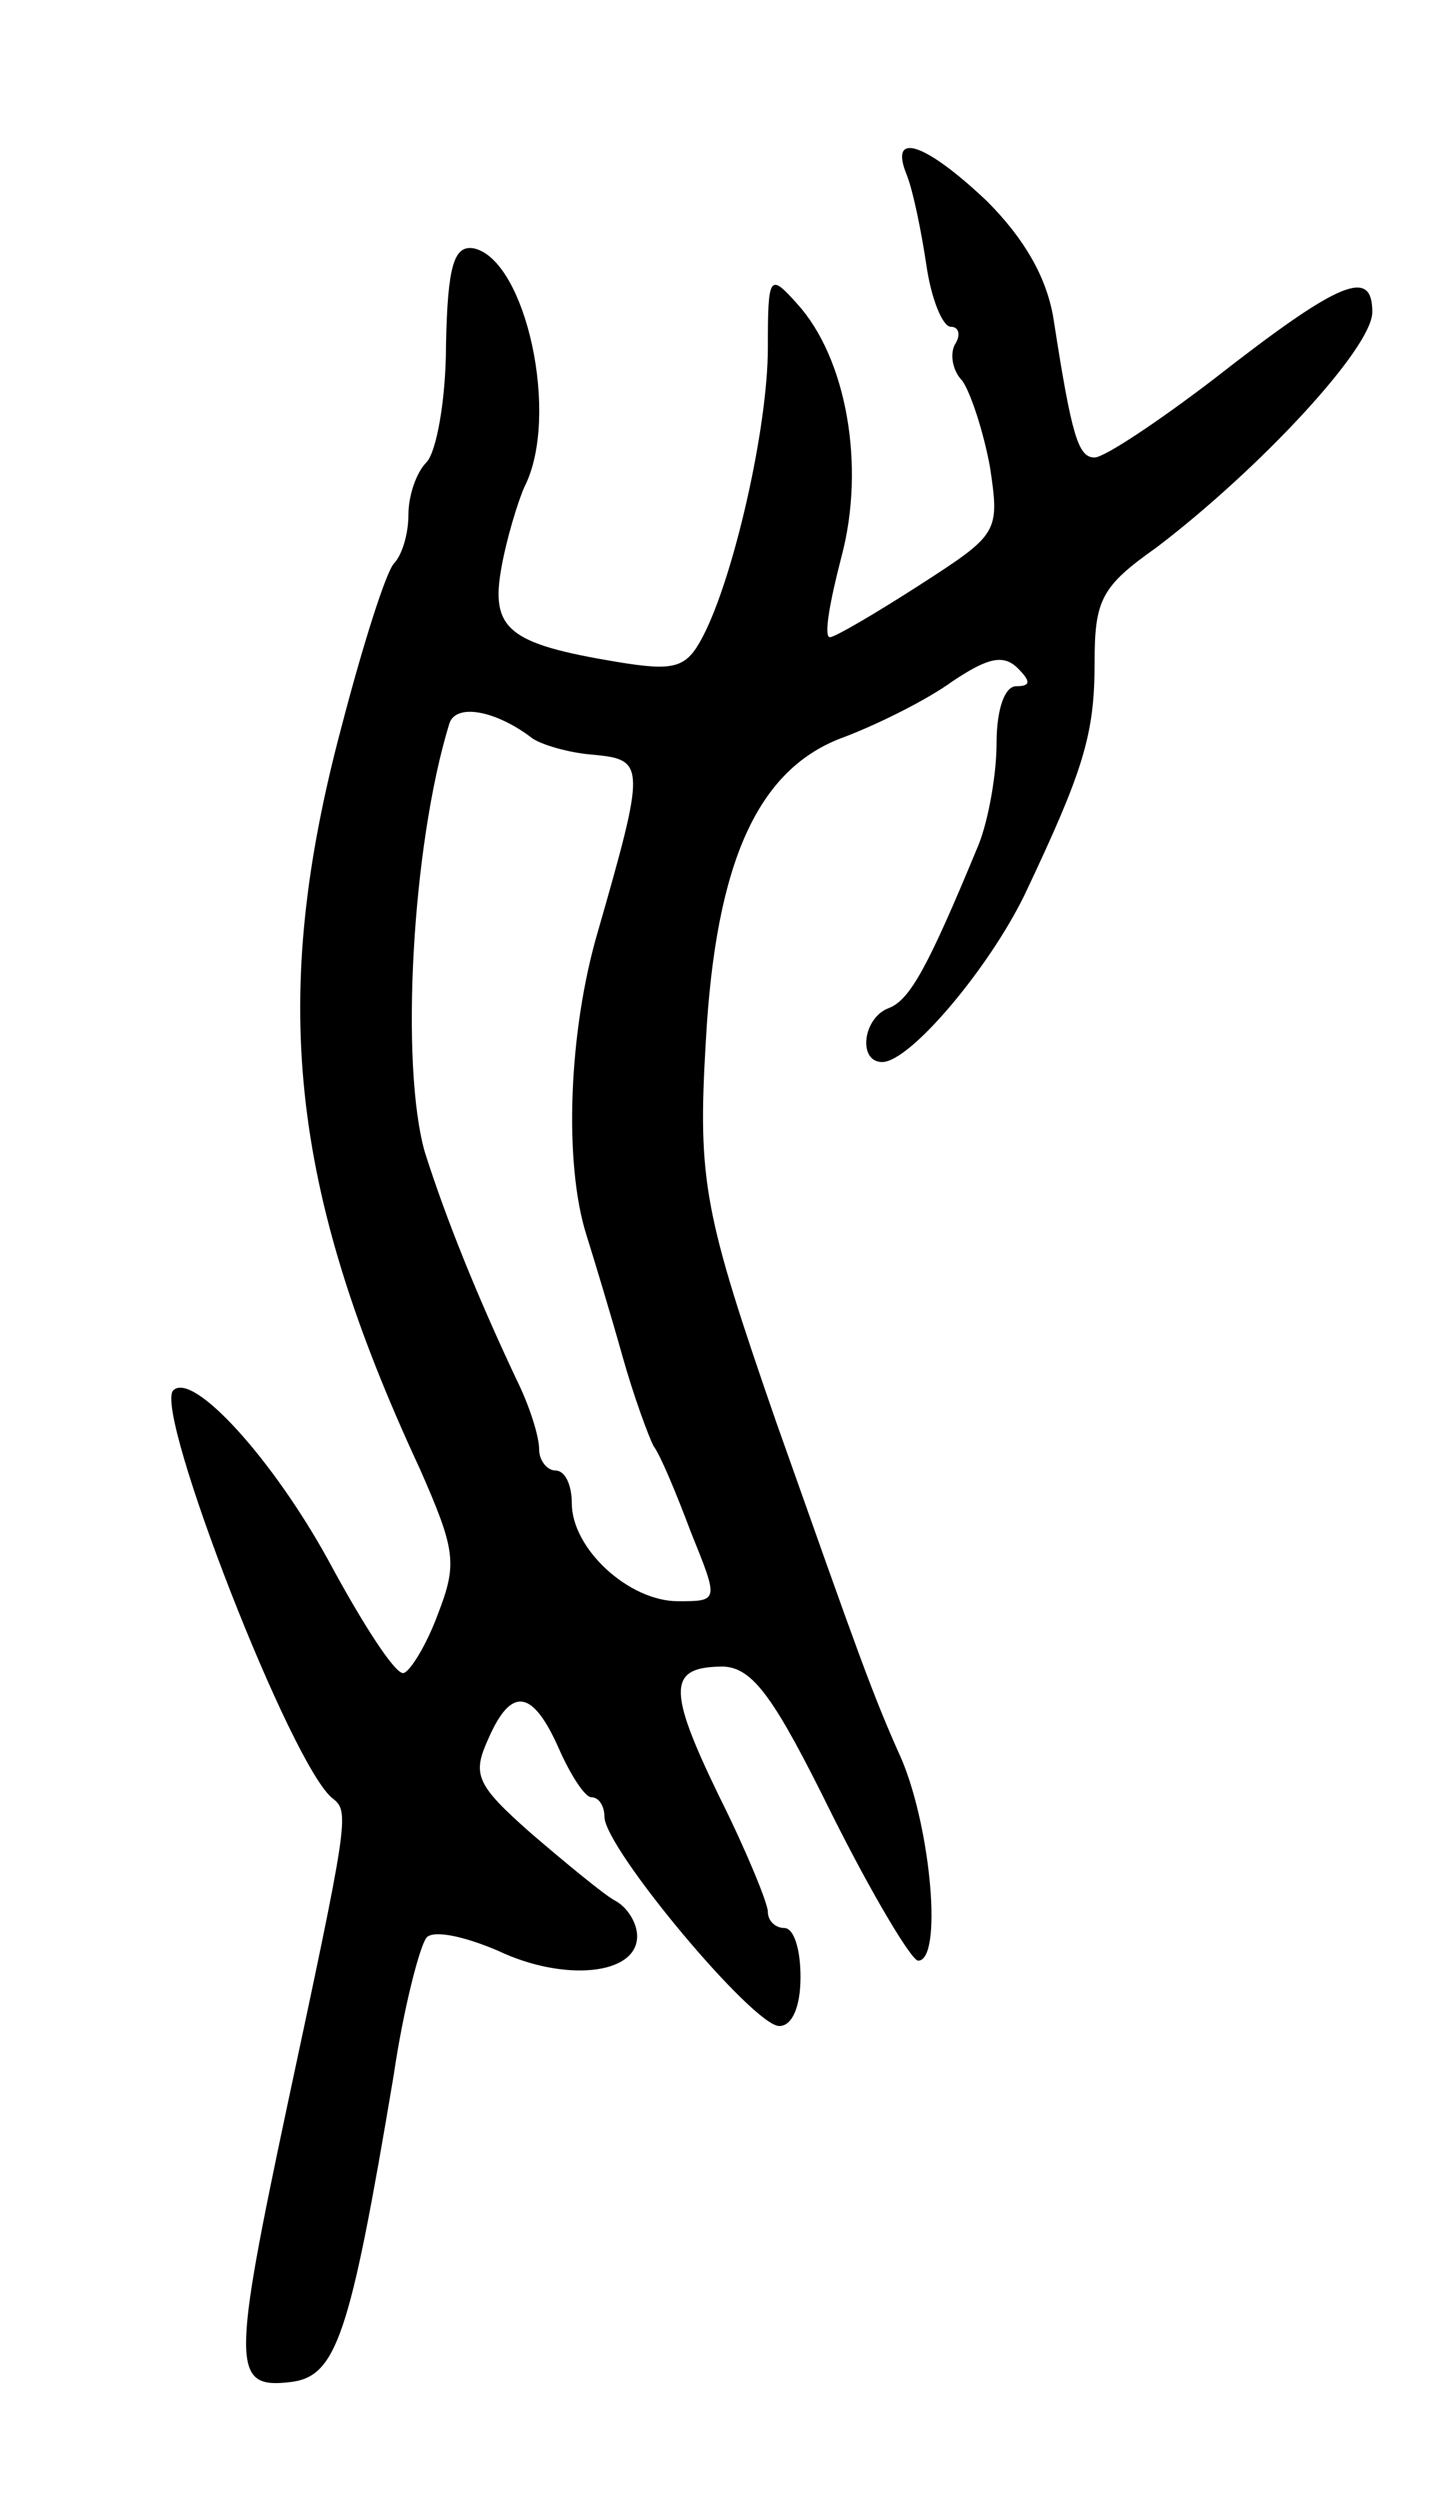 <svg version="1.0" xmlns="http://www.w3.org/2000/svg"
 width="89pt" height="153pt" viewBox="0 0 89 153"
 preserveAspectRatio="xMidYMid meet">
<g transform="translate(0,153) scale(0.1,-0.1)"
fill="#000000" stroke="none">
<path d="M555 1423 c4 -10 9 -35 12 -55 3 -21 10 -38 15 -38 5 0 6 -5 3 -10
-4 -6 -2 -17 4 -23 5 -7 13 -31 17 -53 6 -40 5 -41 -43 -72 -28 -18 -52 -32
-55 -32 -4 0 0 22 7 49 15 56 3 122 -27 155 -17 19 -18 18 -18 -27 0 -49 -21
-141 -40 -177 -10 -19 -17 -21 -53 -15 -66 11 -77 20 -70 58 3 17 10 40 14 49
22 43 1 139 -31 146 -12 2 -16 -10 -17 -59 0 -34 -6 -66 -12 -72 -6 -6 -11
-20 -11 -32 0 -12 -4 -25 -9 -30 -5 -6 -19 -50 -32 -100 -44 -165 -32 -282 48
-454 22 -50 23 -58 11 -89 -7 -19 -17 -35 -21 -36 -5 -1 -25 30 -46 69 -34 62
-83 116 -95 104 -12 -13 73 -232 98 -250 10 -8 9 -14 -28 -187 -34 -160 -34
-174 1 -170 29 3 37 27 64 188 6 41 16 79 20 84 4 5 23 1 44 -8 40 -19 85 -15
85 9 0 8 -6 18 -14 22 -7 4 -30 23 -51 41 -34 30 -36 36 -26 58 14 32 27 30
43 -6 7 -16 16 -30 20 -30 5 0 8 -6 8 -12 0 -19 91 -128 107 -128 8 0 13 12
13 30 0 17 -4 30 -10 30 -5 0 -10 4 -10 10 0 5 -13 37 -30 71 -32 66 -31 79 3
79 18 -1 31 -19 66 -90 25 -50 49 -90 53 -90 15 0 8 80 -10 123 -18 40 -26 63
-77 207 -44 127 -48 147 -43 232 6 111 32 168 85 187 21 8 51 23 66 34 21 14
31 17 40 8 8 -8 8 -11 -1 -11 -7 0 -12 -14 -12 -35 0 -19 -5 -47 -11 -62 -31
-75 -42 -95 -55 -100 -16 -6 -19 -33 -4 -33 17 0 65 57 87 102 36 76 43 98 43
142 0 39 4 47 38 71 63 48 132 122 132 144 0 27 -19 20 -97 -41 -34 -26 -67
-48 -73 -48 -10 0 -14 13 -25 84 -4 26 -18 50 -41 73 -38 36 -60 43 -49 16z
m-229 -345 c6 -4 23 -9 38 -10 31 -3 31 -7 2 -108 -18 -61 -21 -142 -7 -186 5
-16 15 -49 22 -74 7 -25 16 -49 19 -55 4 -5 14 -29 23 -53 17 -42 17 -42 -8
-42 -30 0 -65 32 -65 60 0 11 -4 20 -10 20 -5 0 -10 6 -10 13 0 8 -6 27 -14
43 -24 51 -43 98 -56 139 -15 53 -8 187 15 262 4 13 29 8 51 -9z"/>
</g>
</svg>
